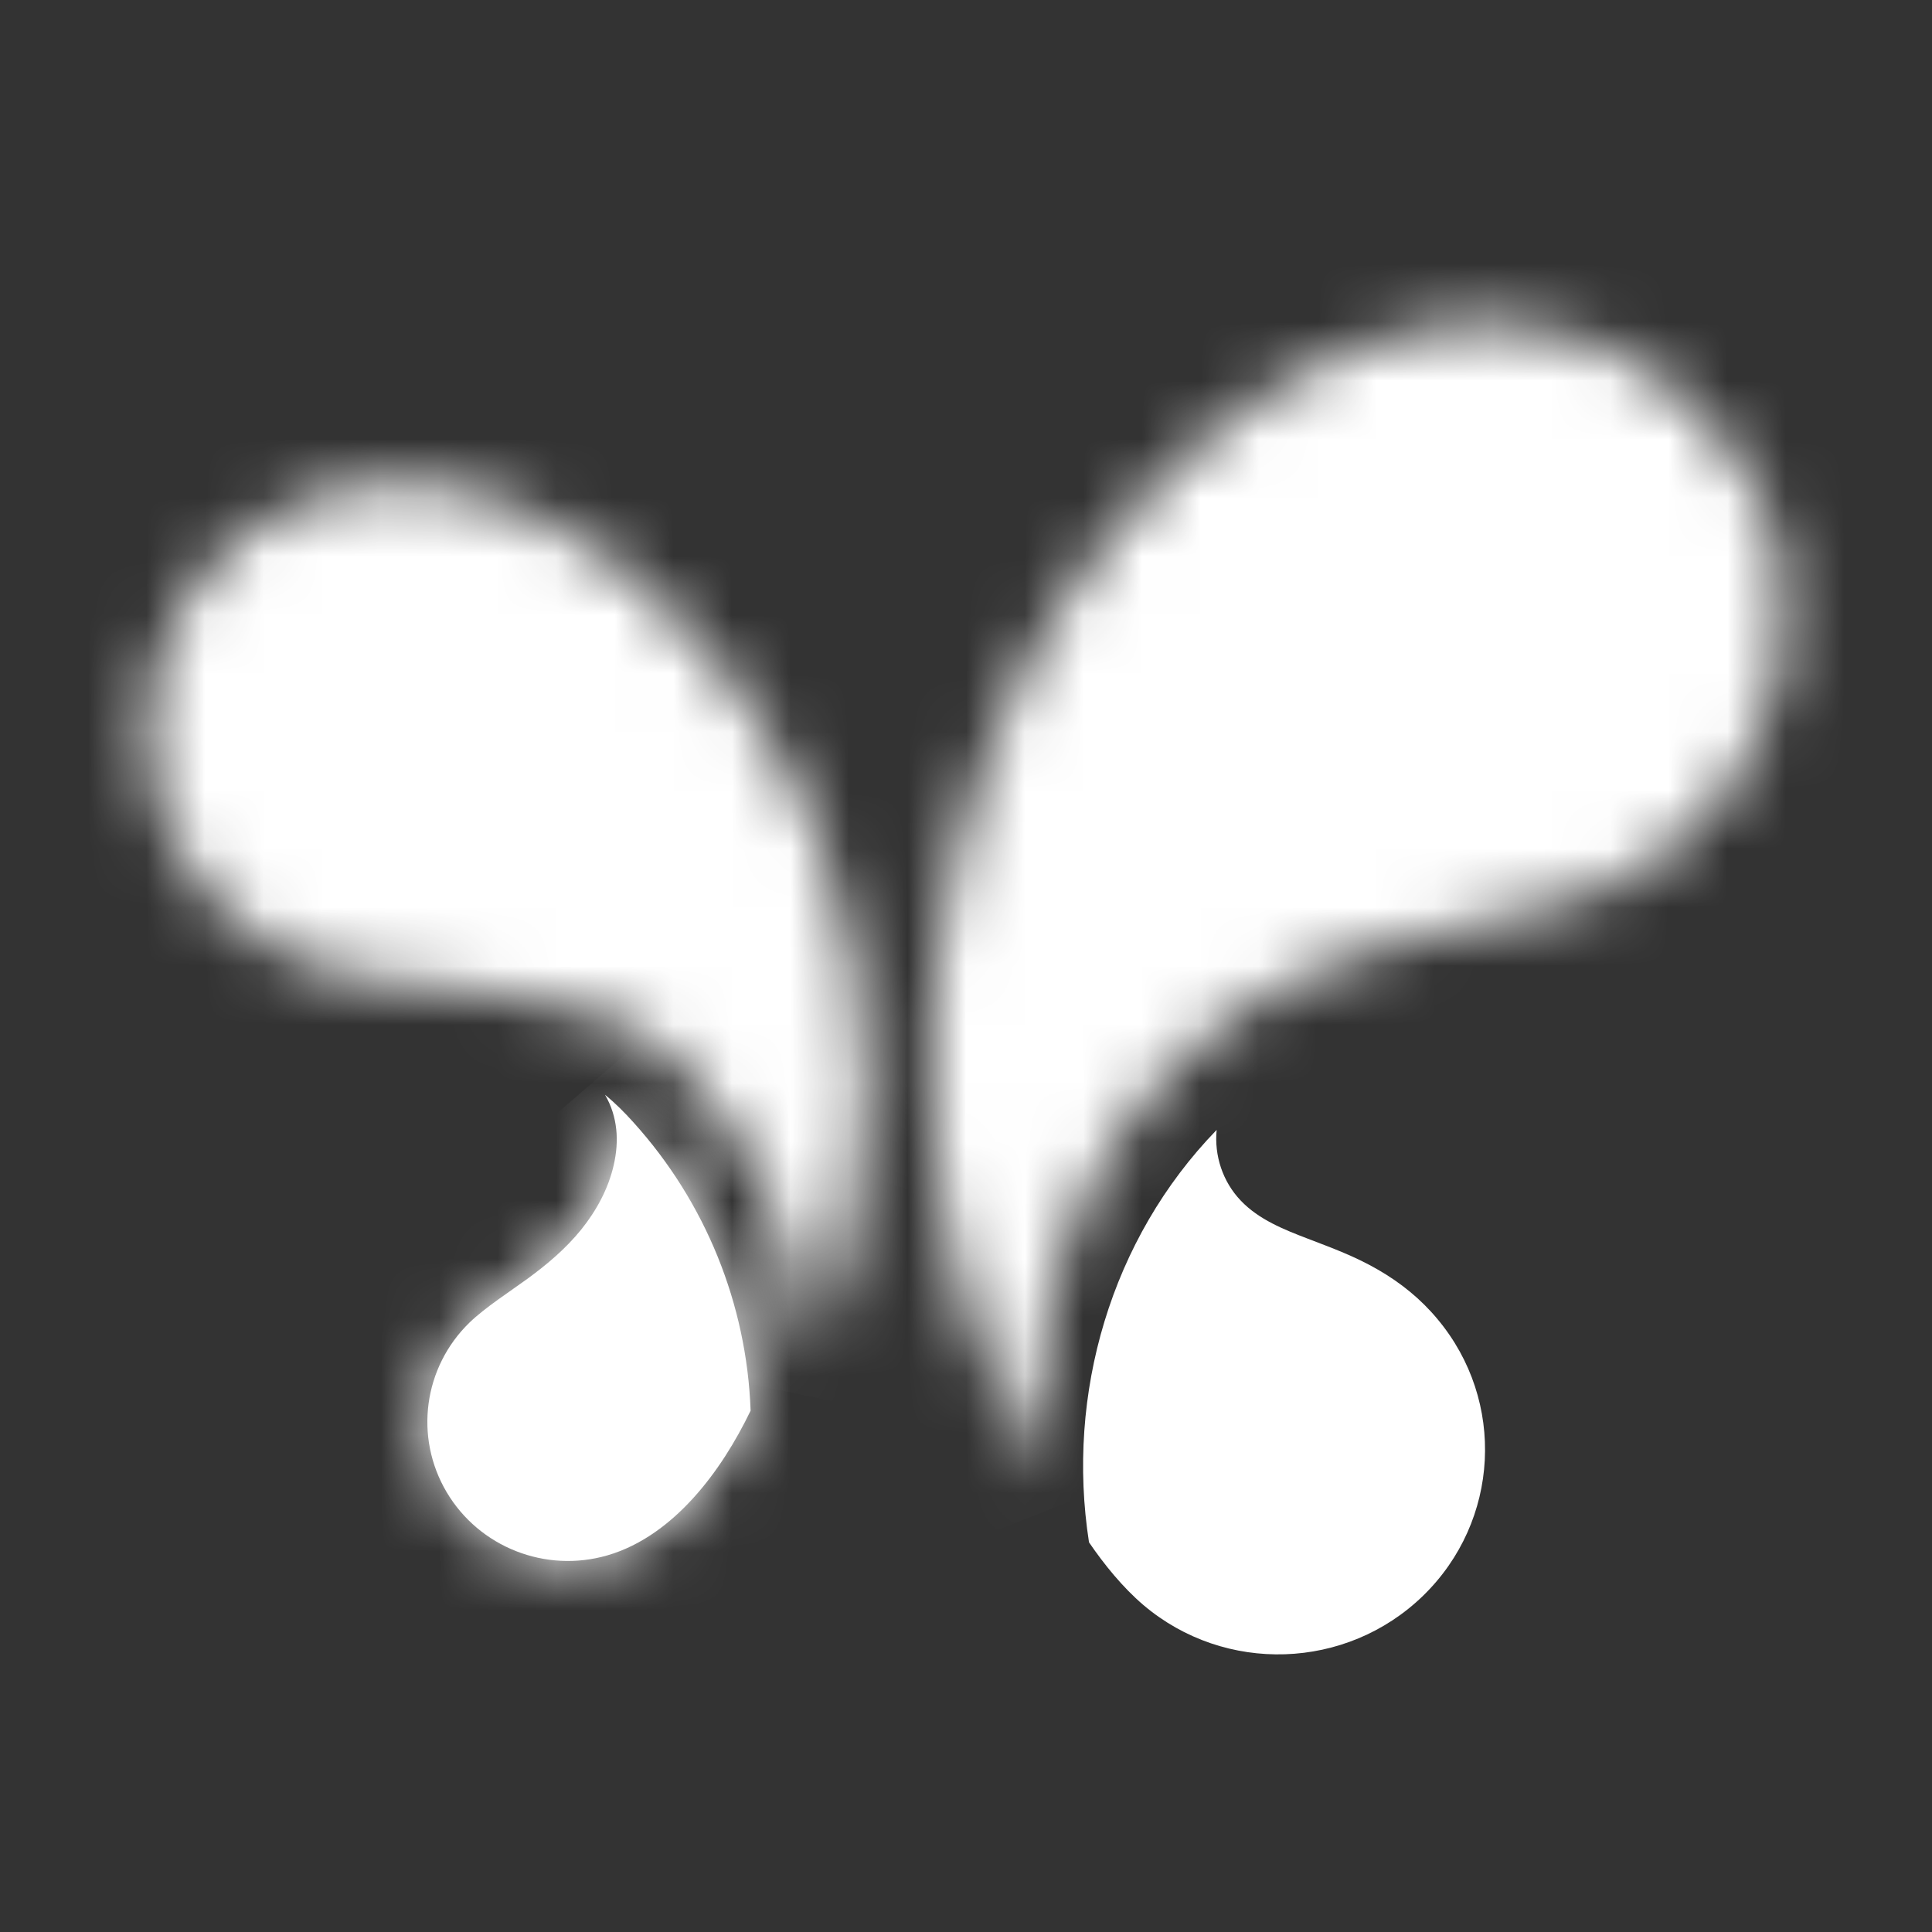<svg width="33" height="33" viewBox="0 0 33 33" fill="none" xmlns="http://www.w3.org/2000/svg" class="dark-mode-shown"><rect x="0" y="0" width="33" height="33" fill="#333333" stroke="none"/><mask id="path-2-inside-1_4067_33337" fill="white"><path d="M21.7 16.953C22.135 16.705 22.54 16.53 23.013 16.368C23.468 16.212 23.931 16.083 24.398 15.967C24.865 15.851 25.335 15.752 25.806 15.653C26.277 15.555 26.745 15.459 27.2 15.289C29.429 14.452 30.778 12.204 30.452 9.867C30.126 7.53 28.212 5.728 25.837 5.52C24.758 5.426 23.716 5.677 22.752 6.118C21.791 6.557 20.911 7.18 20.146 7.895C18.6 9.335 17.457 11.183 16.761 13.151C16.059 15.132 15.796 17.262 15.962 19.351C16.045 20.391 16.236 21.438 16.541 22.439C16.84 23.42 17.273 24.434 17.855 25.293C17.604 23.684 17.82 22.022 18.49 20.533C19.158 19.047 20.265 17.774 21.7 16.953Z"></path></mask><path d="M21.7 16.953C22.135 16.705 22.54 16.53 23.013 16.368C23.468 16.212 23.931 16.083 24.398 15.967C24.865 15.851 25.335 15.752 25.806 15.653C26.277 15.555 26.745 15.459 27.2 15.289C29.429 14.452 30.778 12.204 30.452 9.867C30.126 7.53 28.212 5.728 25.837 5.52C24.758 5.426 23.716 5.677 22.752 6.118C21.791 6.557 20.911 7.18 20.146 7.895C18.6 9.335 17.457 11.183 16.761 13.151C16.059 15.132 15.796 17.262 15.962 19.351C16.045 20.391 16.236 21.438 16.541 22.439C16.84 23.42 17.273 24.434 17.855 25.293C17.604 23.684 17.82 22.022 18.49 20.533C19.158 19.047 20.265 17.774 21.7 16.953Z" fill="white" stroke="white" stroke-width="4.414" mask="url(#path-2-inside-1_4067_33337)"></path><path d="M20.781 19.3C20.739 19.739 20.884 20.183 21.193 20.507C21.501 20.832 21.937 21.004 22.334 21.156C22.766 21.322 23.14 21.457 23.544 21.691C23.929 21.914 24.27 22.19 24.554 22.532C25.725 23.931 25.617 25.983 24.308 27.256C22.998 28.529 20.922 28.597 19.53 27.415C19.176 27.113 18.861 26.724 18.601 26.344C18.207 23.815 18.972 21.164 20.781 19.3Z" fill="white"></path><mask id="path-4-inside-2_4067_33337" fill="white"><path d="M6.801 8.238C8.419 8.237 9.99 9.126 11.127 10.123C12.335 11.183 13.27 12.532 13.886 13.999C14.505 15.474 14.802 17.068 14.791 18.66C14.78 20.208 14.471 21.885 13.787 23.299C13.722 21.478 13.015 19.736 11.789 18.375C11.574 18.138 11.35 17.924 11.082 17.742C10.815 17.561 10.534 17.427 10.23 17.321C9.64 17.114 8.973 17.017 8.359 16.95C7.726 16.88 7.089 16.839 6.458 16.746C5.809 16.651 5.226 16.511 4.647 16.178C2.961 15.214 2.143 13.251 2.648 11.393C3.152 9.533 4.856 8.24 6.801 8.238Z"></path></mask><path d="M6.801 8.238C8.419 8.237 9.99 9.126 11.127 10.123C12.335 11.183 13.27 12.532 13.886 13.999C14.505 15.474 14.802 17.068 14.791 18.66C14.78 20.208 14.471 21.885 13.787 23.299C13.722 21.478 13.015 19.736 11.789 18.375C11.574 18.138 11.35 17.924 11.082 17.742C10.815 17.561 10.534 17.427 10.23 17.321C9.64 17.114 8.973 17.017 8.359 16.95C7.726 16.88 7.089 16.839 6.458 16.746C5.809 16.651 5.226 16.511 4.647 16.178C2.961 15.214 2.143 13.251 2.648 11.393C3.152 9.533 4.856 8.24 6.801 8.238Z" fill="white" stroke="white" stroke-width="4.414" mask="url(#path-4-inside-2_4067_33337)"></path><mask id="path-5-inside-3_4067_33337" fill="white"><path d="M10.822 19.173C10.67 19.004 10.511 18.843 10.334 18.7C10.553 19.073 10.576 19.494 10.483 19.9C10.391 20.304 10.188 20.678 9.93 20.999C9.664 21.328 9.352 21.591 9.014 21.839C8.718 22.055 8.287 22.332 8.019 22.591C7.233 23.355 7.073 24.548 7.629 25.487C8.186 26.427 9.316 26.873 10.374 26.567C10.958 26.398 11.452 26.018 11.845 25.584C12.243 25.145 12.566 24.623 12.821 24.095C12.755 22.273 12.049 20.533 10.822 19.173Z"></path></mask><path d="M10.822 19.173C10.67 19.004 10.511 18.843 10.334 18.7C10.553 19.073 10.576 19.494 10.483 19.9C10.391 20.304 10.188 20.678 9.93 20.999C9.664 21.328 9.352 21.591 9.014 21.839C8.718 22.055 8.287 22.332 8.019 22.591C7.233 23.355 7.073 24.548 7.629 25.487C8.186 26.427 9.316 26.873 10.374 26.567C10.958 26.398 11.452 26.018 11.845 25.584C12.243 25.145 12.566 24.623 12.821 24.095C12.755 22.273 12.049 20.533 10.822 19.173Z" stroke="white" stroke-width="3.31" mask="url(#path-5-inside-3_4067_33337)"></path><path d="M10.822 19.173C10.67 19.004 10.511 18.843 10.334 18.7C10.553 19.073 10.576 19.494 10.483 19.9C10.391 20.304 10.188 20.678 9.93 20.999C9.664 21.328 9.352 21.591 9.014 21.839C8.718 22.055 8.287 22.332 8.019 22.591C7.233 23.355 7.073 24.548 7.629 25.487C8.186 26.427 9.316 26.873 10.374 26.567C10.958 26.398 11.452 26.018 11.845 25.584C12.243 25.145 12.566 24.623 12.821 24.095C12.755 22.273 12.049 20.533 10.822 19.173Z" fill="white"></path></svg>